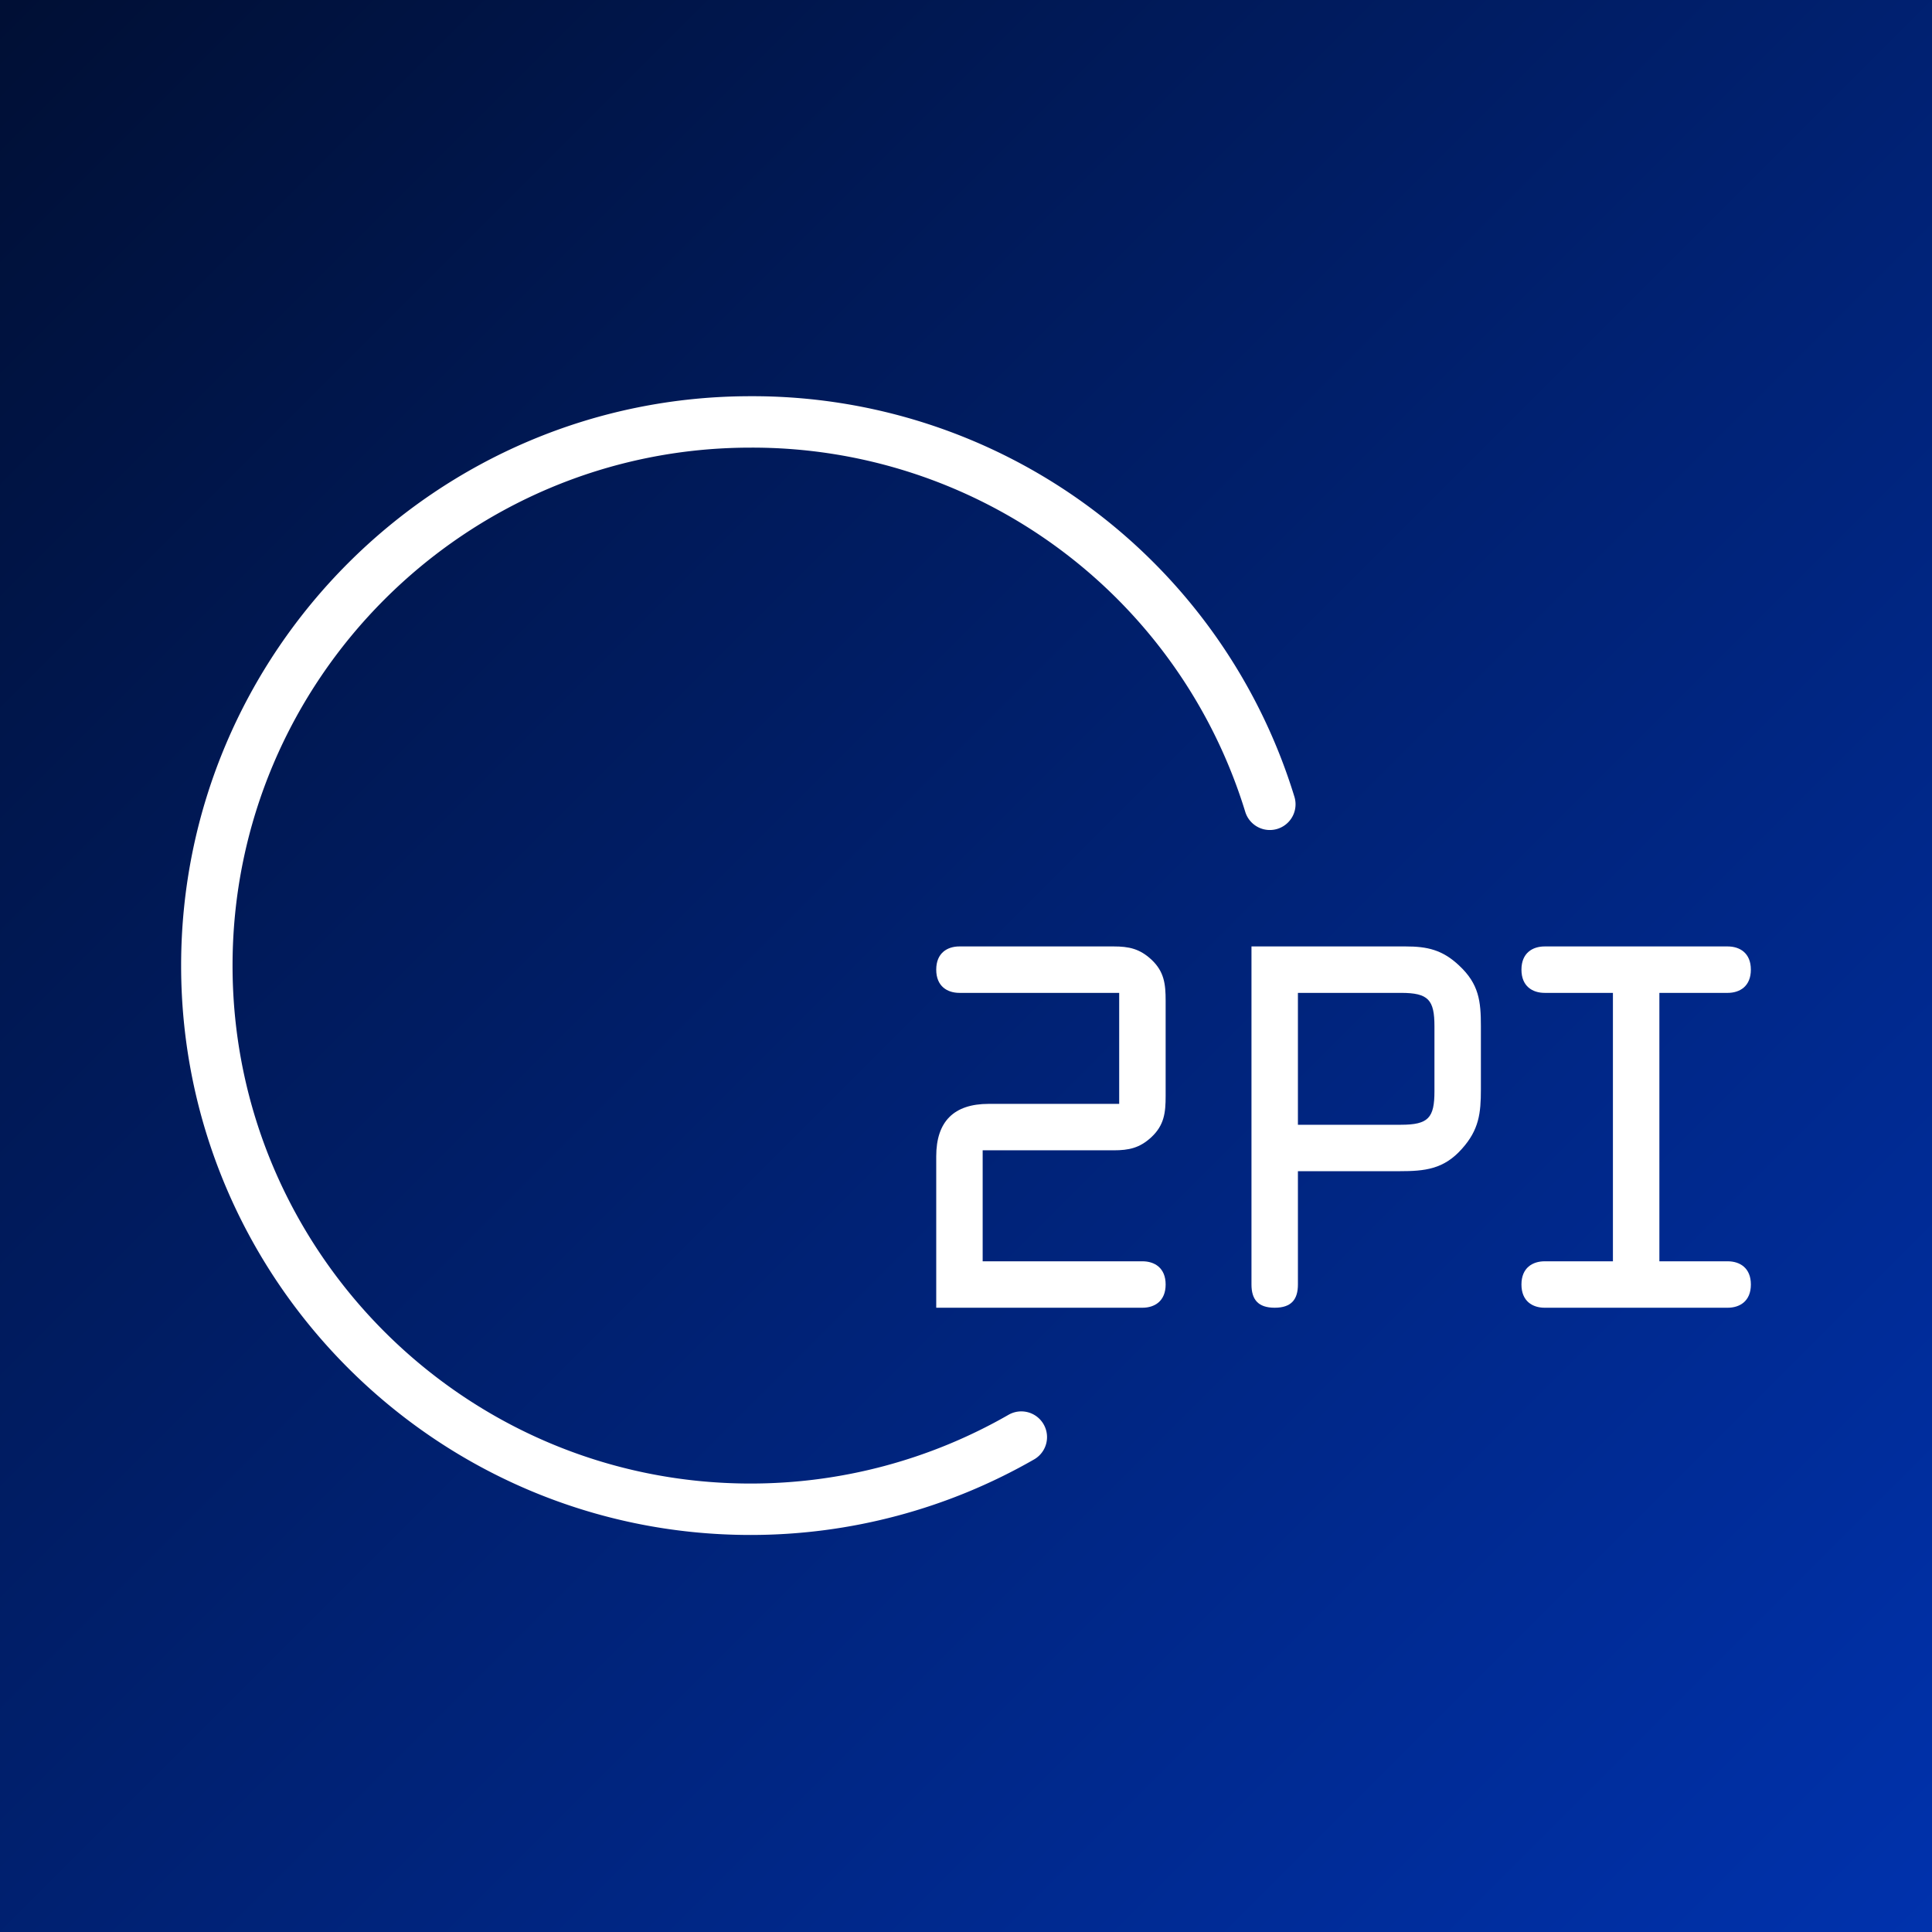 <svg xmlns="http://www.w3.org/2000/svg" xmlns:xlink="http://www.w3.org/1999/xlink" width="512" height="512" viewBox="0 0 512 512">
  <rect x="0" y="0" width="512" height="512" fill="#808080" stroke="none"/>
  <defs>
    <linearGradient id="linear-gradient" x1="1" y1="1" x2="0" gradientUnits="objectBoundingBox">
      <stop offset="0" stop-color="#0032ad"/>
      <stop offset="1" stop-color="#000f34"/>
    </linearGradient>
  </defs>
  <g id="Group_530" data-name="Group 530" transform="translate(-7849 -173)">
    <rect id="Rectangle_286" data-name="Rectangle 286" width="512" height="512" transform="translate(7849 173)" fill="url(#linear-gradient)"/>
    <g id="brand_white" transform="translate(8105 428.891)">
      <g id="Group_529" data-name="Group 529" transform="translate(-208 -150.891)">
        <g id="Group_527" data-name="Group 527" transform="translate(200.111 145.814)">
          <g id="Group_524" data-name="Group 524">
            <path id="Path_3154" data-name="Path 3154" d="M115.094,158.341h42.338c3.2,0,6.152,1.723,6.152,6.152s-2.953,6.154-6.152,6.154H102.788v-40.12c0-9.23,4.676-13.906,13.9-13.906h34.586V87.206H108.942c-3.2,0-6.154-1.723-6.154-6.154s2.953-6.154,6.154-6.154H149.8c4.059,0,6.892.615,9.966,3.446,3.446,3.2,3.818,6.524,3.818,10.955v25.229c0,4.431-.372,7.752-3.818,10.953-3.074,2.831-5.907,3.446-9.966,3.446H115.094Z" transform="translate(-102.788 -74.898)" fill="#fff"/>
          </g>
          <g id="Group_525" data-name="Group 525" transform="translate(83.543)">
            <path id="Path_3155" data-name="Path 3155" d="M158.008,164.493c0,3.938-1.723,6.154-6.154,6.154s-6.154-2.215-6.154-6.154V74.9h40.86c5.661,0,9.724.862,14.155,5.046,5.29,4.924,5.782,9.477,5.782,16.124V112.8c0,6.277-.493,10.708-5.044,15.752-4.8,5.416-9.845,5.909-16.492,5.909H158.008Zm0-42.336H185.33c7.264,0,8.86-1.846,8.86-8.86V96.068c0-7.016-1.6-8.862-8.86-8.862H158.008Z" transform="translate(-145.7 -74.898)" fill="#fff"/>
          </g>
          <g id="Group_526" data-name="Group 526" transform="translate(155.093)">
            <path id="Path_3156" data-name="Path 3156" d="M219,158.341h18.094c3.2,0,6.154,1.723,6.154,6.152s-2.953,6.154-6.154,6.154H188.6c-3.2,0-6.152-1.723-6.152-6.154s2.953-6.152,6.152-6.152h18.09V87.206H188.6c-3.2,0-6.152-1.723-6.152-6.154S185.405,74.9,188.6,74.9h48.49c3.2,0,6.154,1.723,6.154,6.154s-2.953,6.154-6.154,6.154H219Z" transform="translate(-182.452 -74.898)" fill="#fff"/>
          </g>
        </g>
        <g id="Group_528" data-name="Group 528">
          <path id="Path_3157" data-name="Path 3157" d="M150.891,301.781C67.69,301.781,0,234.092,0,150.89S67.69,0,150.891,0A150.174,150.174,0,0,1,295.027,106.13a6.813,6.813,0,1,1-13.015,4.038,136.614,136.614,0,0,0-131.121-96.54C75.2,13.628,13.628,75.2,13.628,150.89S75.2,288.153,150.891,288.153a137.234,137.234,0,0,0,68.369-18.211,6.814,6.814,0,0,1,6.8,11.811A150.891,150.891,0,0,1,150.891,301.781Z" fill="#fff"/>
        </g>
      </g>
    </g>
  </g>
</svg>
